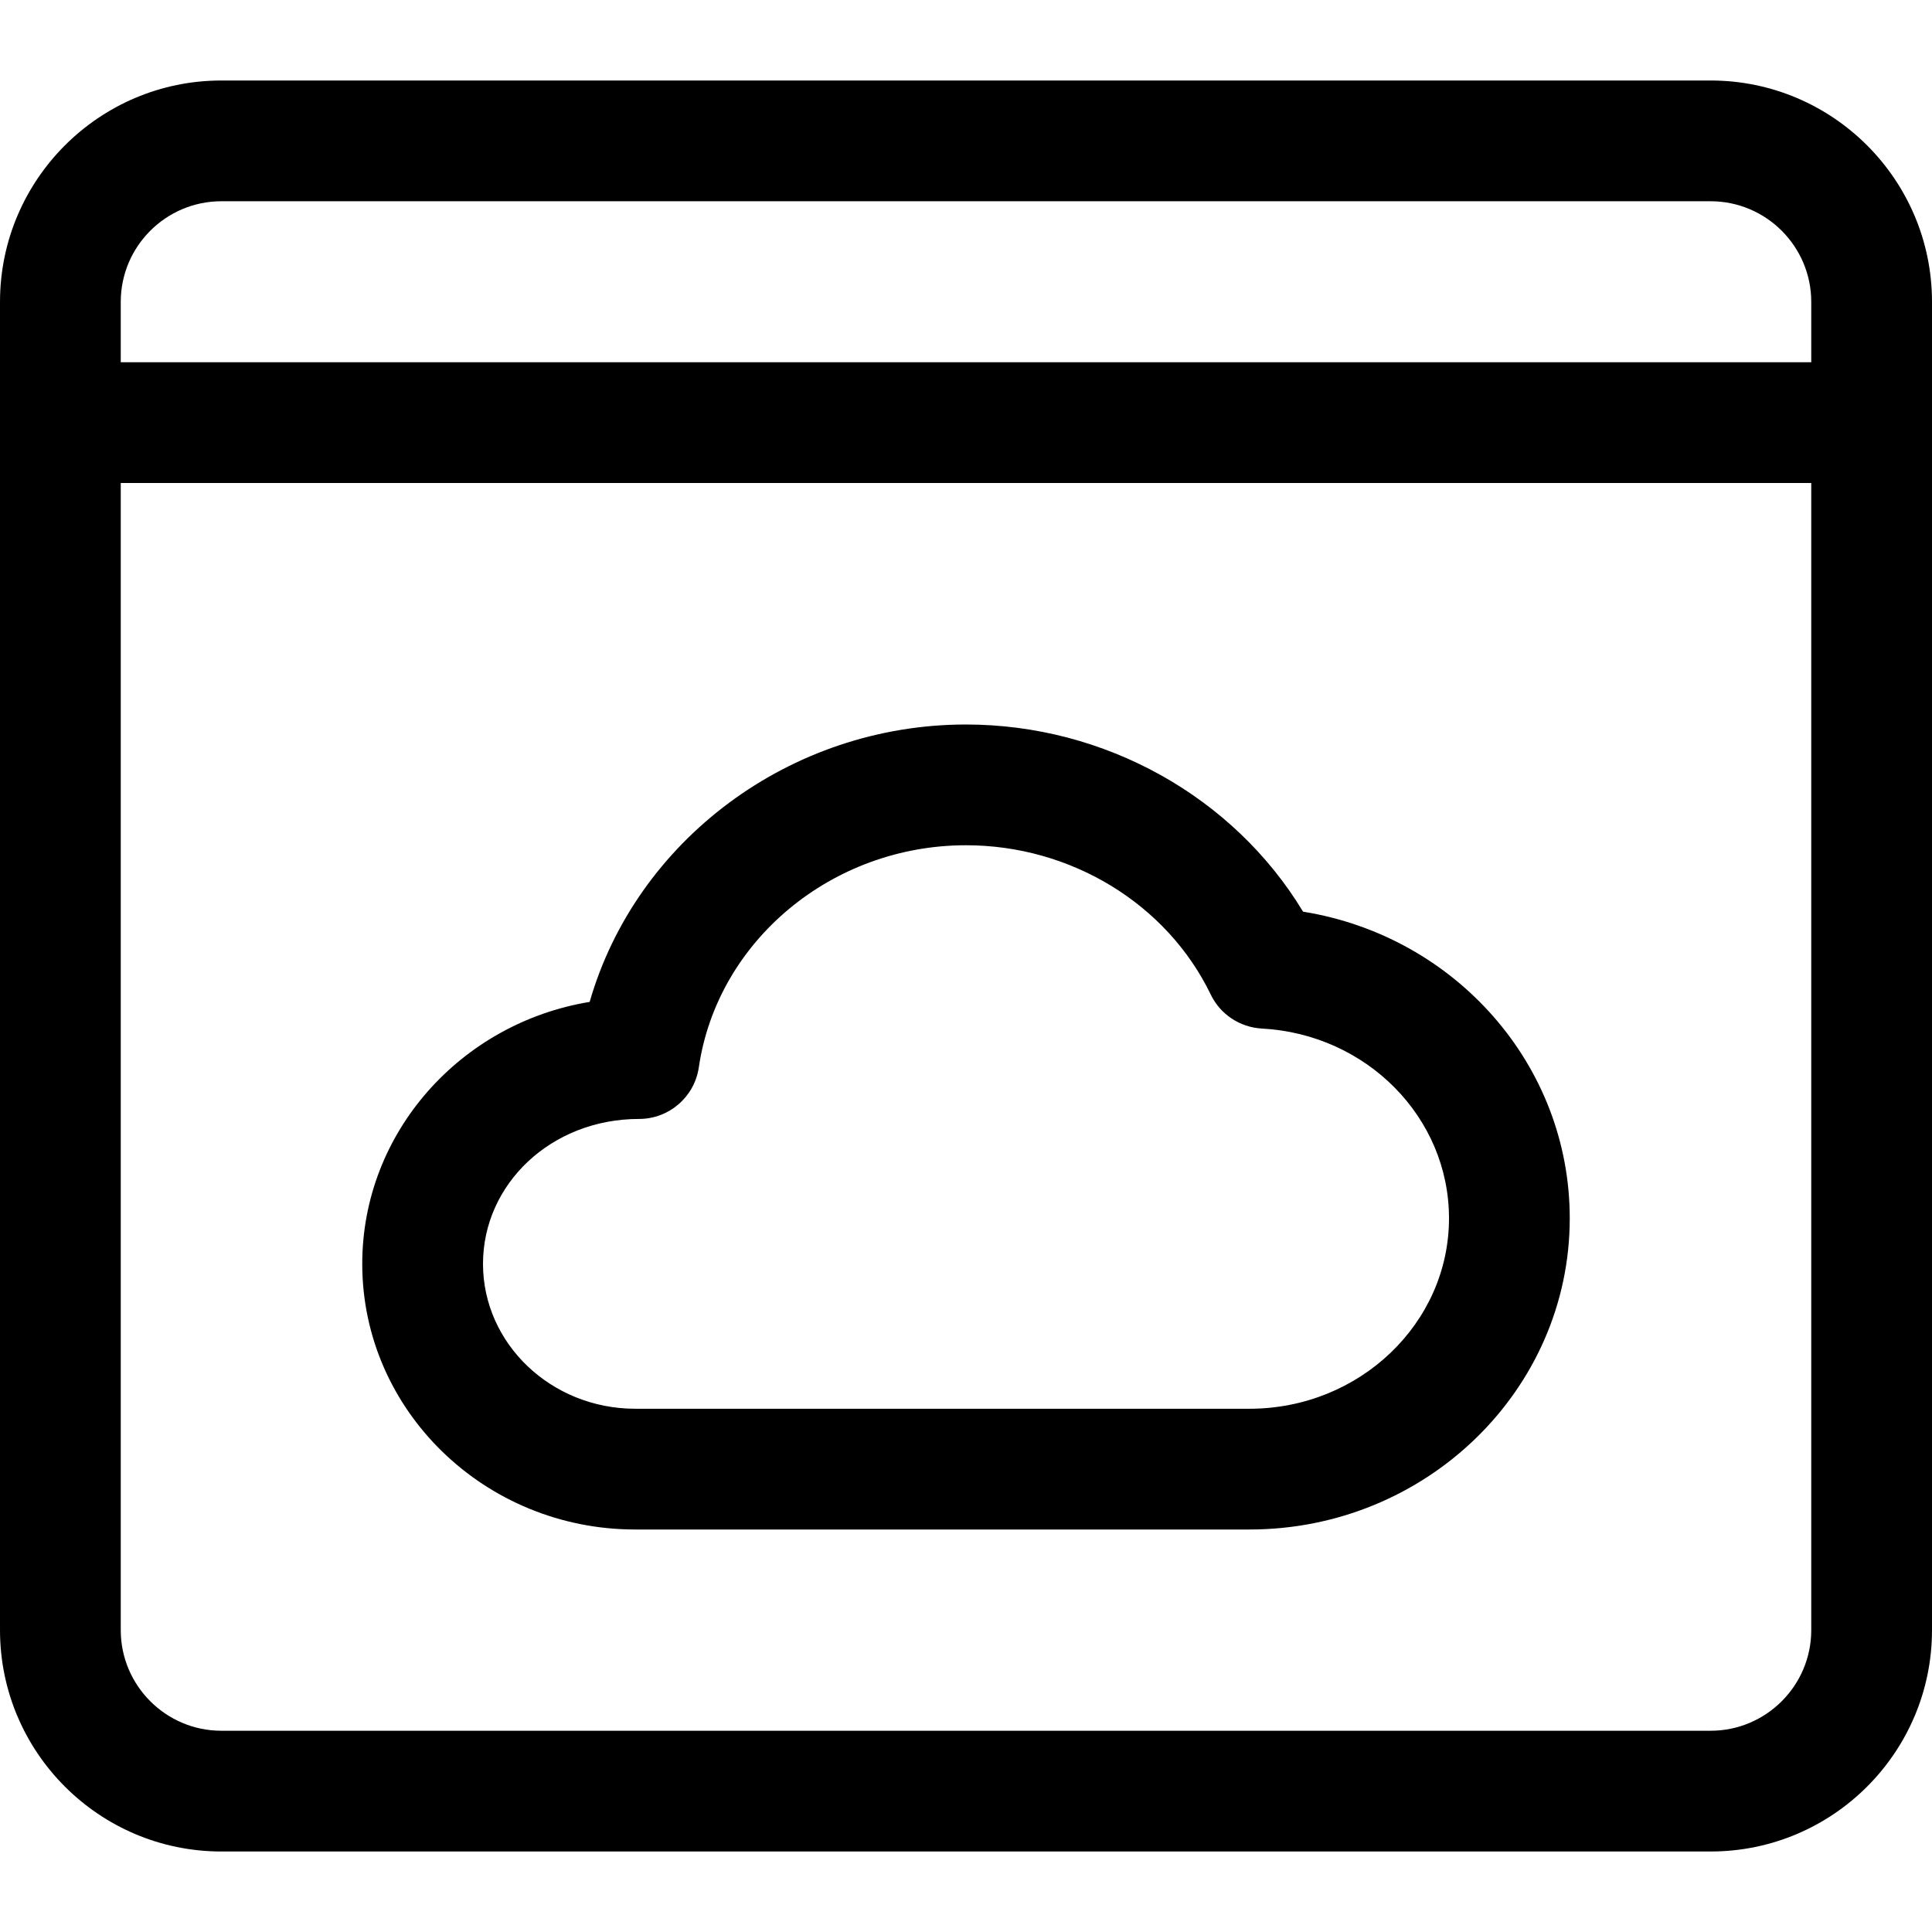 <svg id="_x31__x2C_5" enable-background="new 0 0 24 24" height="512" viewBox="0 0 24 24" width="512" xmlns="http://www.w3.org/2000/svg"><g><path d="m15.522 19h-7.631c-1.87 0-3.391-1.48-3.391-3.3 0-1.632 1.224-2.991 2.825-3.254.575-2.001 2.485-3.446 4.675-3.446 1.727 0 3.326.9 4.187 2.325 1.89.304 3.313 1.902 3.313 3.809 0 2.132-1.785 3.866-3.978 3.866zm-3.522-8.5c-1.663 0-3.089 1.186-3.319 2.759-.054.368-.37.641-.743.641-1.09 0-1.938.808-1.938 1.8s.848 1.8 1.891 1.8h7.631c1.366 0 2.478-1.062 2.478-2.366 0-1.252-1.021-2.287-2.325-2.357-.273-.015-.517-.177-.635-.423-.544-1.126-1.737-1.854-3.04-1.854z"/></g><g><path d="m21.25 23h-18.5c-1.517 0-2.75-1.233-2.75-2.75v-16.5c0-1.517 1.233-2.75 2.75-2.75h18.5c1.517 0 2.75 1.233 2.75 2.75v16.5c0 1.517-1.233 2.75-2.75 2.75zm-18.5-20.5c-.689 0-1.25.561-1.25 1.25v16.5c0 .689.561 1.25 1.25 1.25h18.5c.689 0 1.25-.561 1.25-1.25v-16.5c0-.689-.561-1.25-1.25-1.25z"/></g><g><path d="m23.25 6h-22.5c-.414 0-.75-.336-.75-.75s.336-.75.75-.75h22.5c.414 0 .75.336.75.75s-.336.75-.75.75z"/></g></svg>